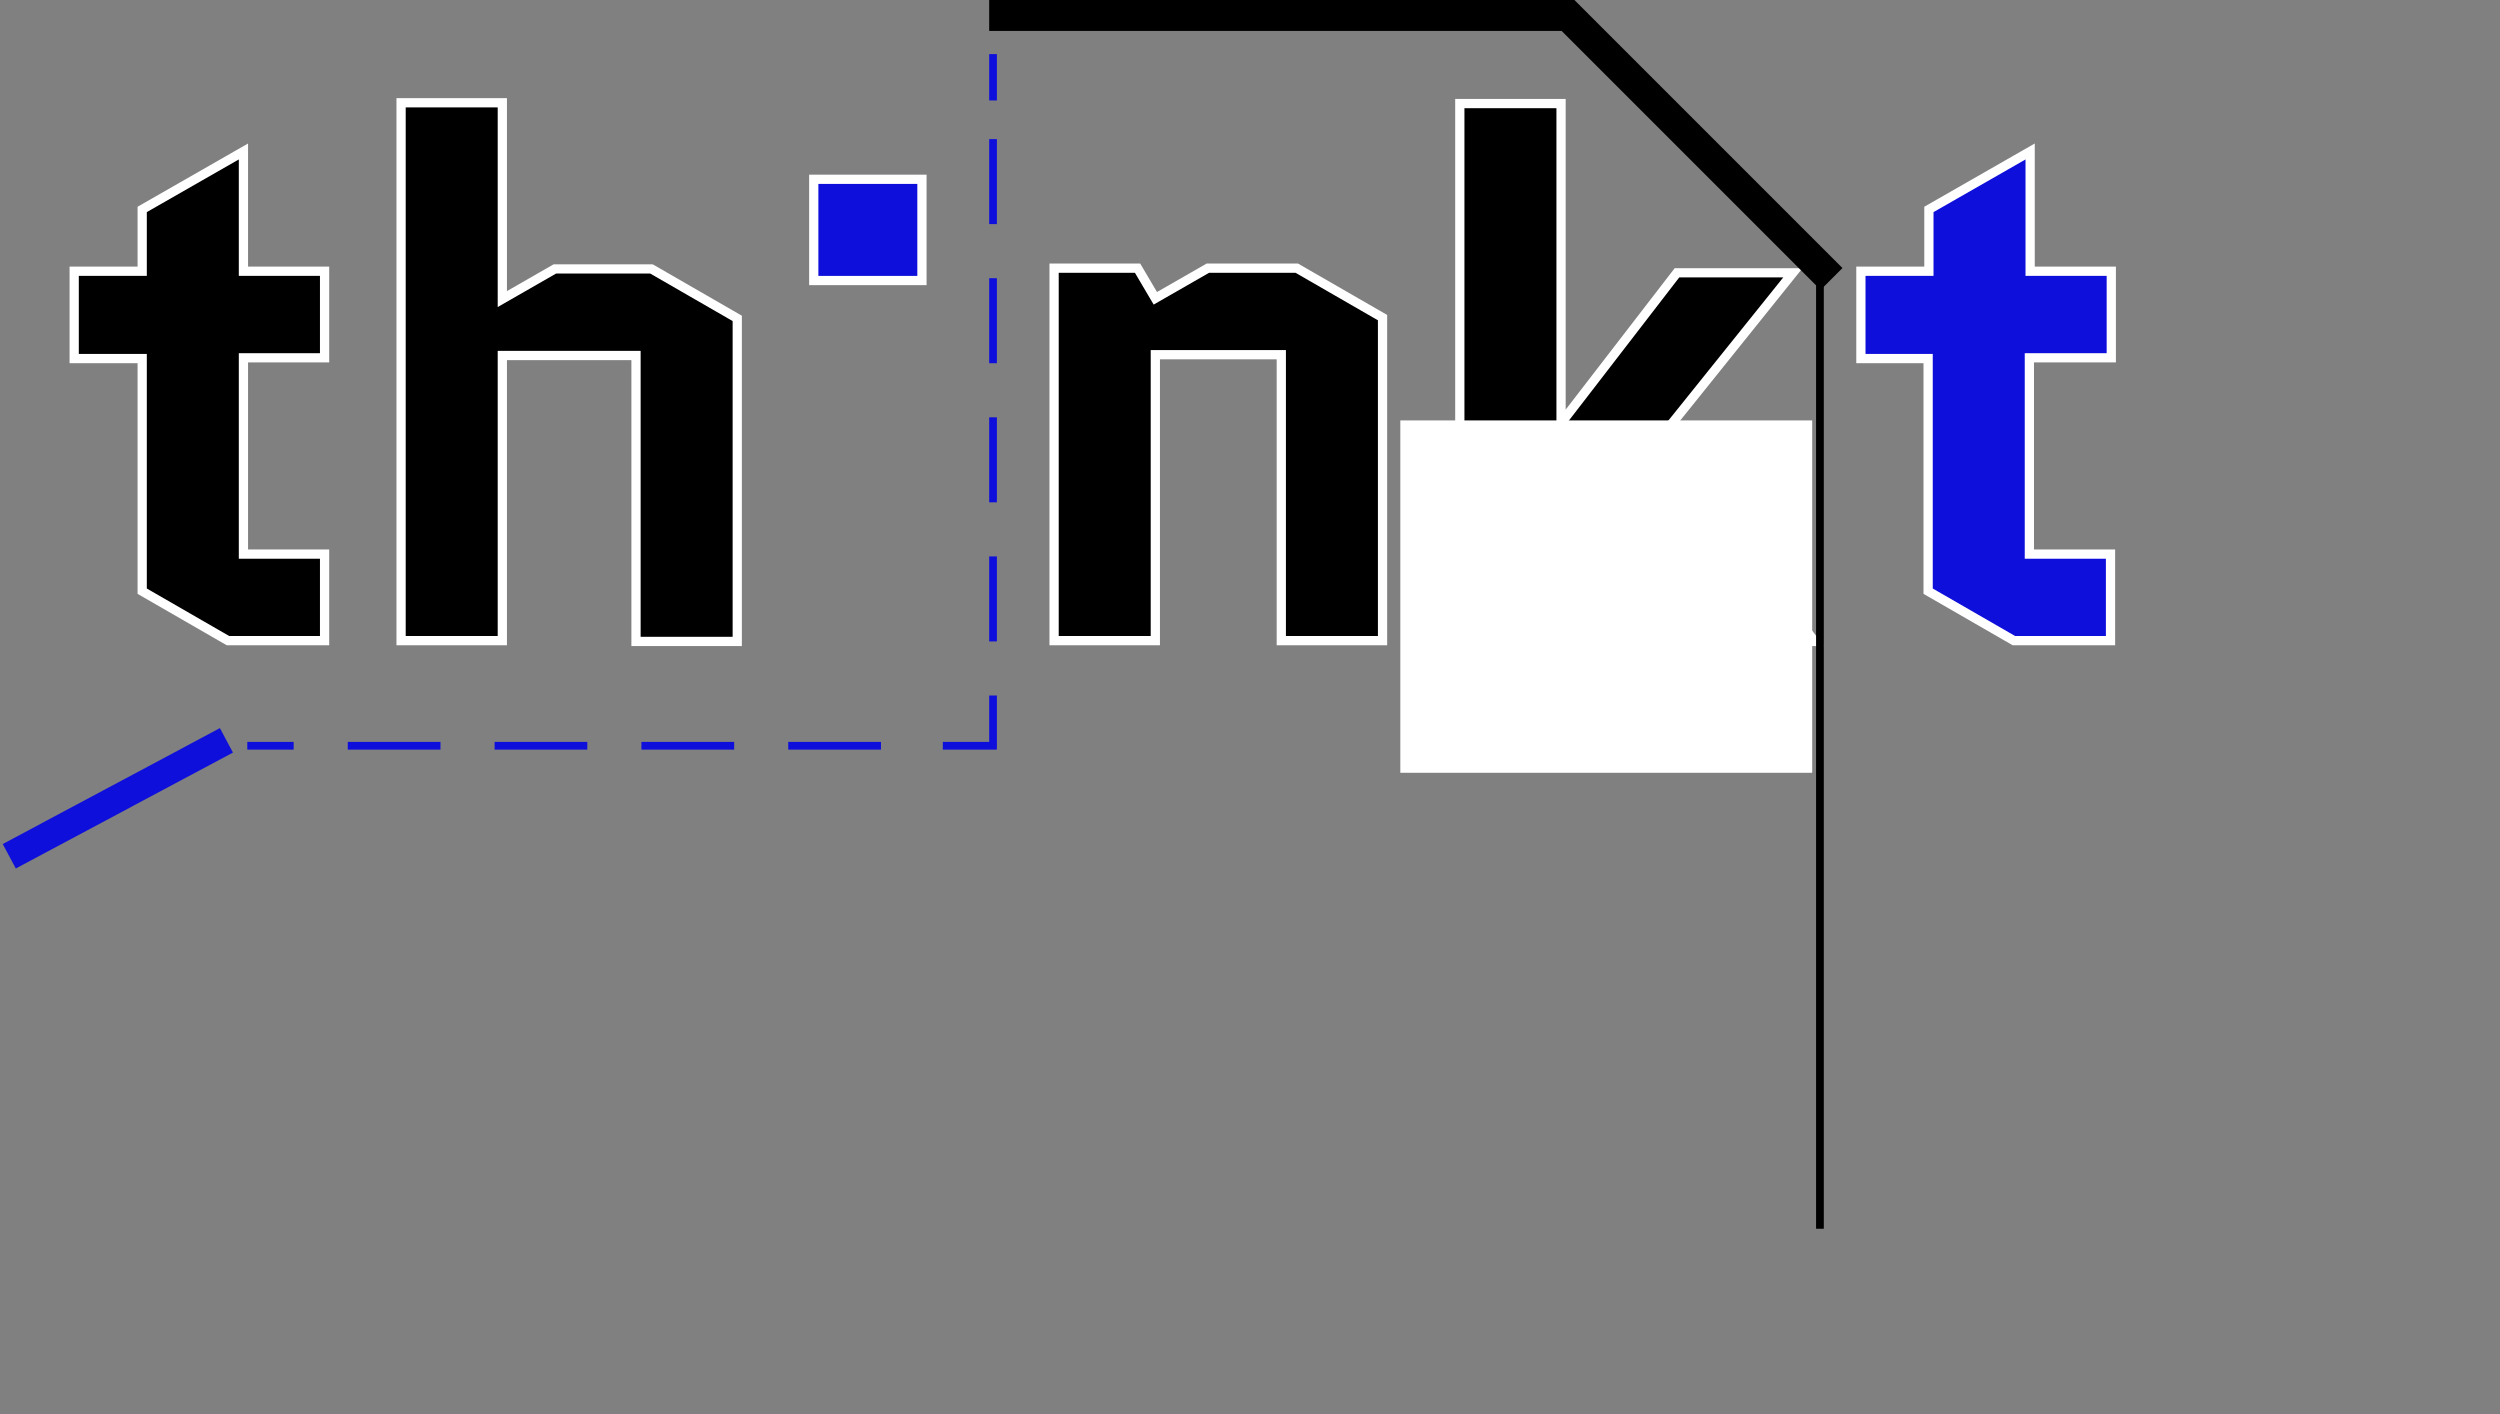 <?xml version="1.0" encoding="utf-8"?>
<!-- Generator: Adobe Illustrator 18.1.1, SVG Export Plug-In . SVG Version: 6.00 Build 0)  -->
<svg version="1.1" id="Layer_1" xmlns="http://www.w3.org/2000/svg" xmlns:xlink="http://www.w3.org/1999/xlink" x="0px" y="0px"
	 viewBox="-237 209 323.5 183" enable-background="new -237 209 323.5 183" xml:space="preserve">
<rect x="-237" y="209" width="323.5" height="183" fill="#808080" stroke="none"/>
<g>
	<path stroke="#FFFFFF" stroke-width="1.196" stroke-miterlimit="10" d="M-227.4,255.3v-11.2h8.8v-8l13.1-7.5v15.5h10.5v11.2h-10.5
		v25.4h10.5v11.2h-12.5l-11.1-6.4v-30.1H-227.4z"/>
	<path stroke="#FFFFFF" stroke-width="1.196" stroke-miterlimit="10" d="M-172,291.9h-13.1v-69.6h13.1v25.4l6.8-3.9h12.5l11.1,6.4
		v41.8h-13.1v-37H-172V291.9z"/>
	<path stroke="#FFFFFF" stroke-width="1.196" stroke-miterlimit="10" d="M-58.1,250.1v41.8h-13.1v-37h-16.3v37h-13.1v-48.2h10.8
		l2.3,3.9l6.8-3.9h11.5L-58.1,250.1z"/>
	<path stroke="#FFFFFF" stroke-width="1.196" stroke-miterlimit="10" d="M-35,222.4v41.1h0.2l14.8-19.2h15l-17.1,21.3L-2.2,292
		h-15.2l-12.4-16.9l-5.2,6.6V292h-13.1v-69.6H-35z"/>
	<path fill="#0F0FDB" stroke="#FFFFFF" stroke-width="1.196" stroke-miterlimit="10" d="M3.8,255.3v-11.2h8.8v-8l13.1-7.5v15.5
		h10.5v11.2H25.6v25.4h10.5v11.2H23.6l-11.1-6.4v-30.1H3.8z"/>
	
		<rect x="-55.2" y="264" fill="#FFFFFF" stroke="#FFFFFF" stroke-width="1.196" stroke-miterlimit="10" width="52.1" height="44.4"/>
	<path fill="#0F0FDB" stroke="#FFFFFF" stroke-width="1.196" stroke-miterlimit="10" d="M-131.7,245.3v-13.1h14v13.1H-131.7z"/>
	<line fill="none" stroke="#000000" stroke-miterlimit="10" x1="-1.5" y1="243" x2="-1.5" y2="368"/>
	<polyline fill="none" stroke="#000000" stroke-width="4" stroke-miterlimit="10" points="-109,211 -34.1,211 0,245.1 	"/>
	<g>
		<g>
			<line fill="none" stroke="#0F0FDB" stroke-miterlimit="10" x1="-205" y1="305.5" x2="-199" y2="305.5"/>
			<line fill="none" stroke="#0F0FDB" stroke-miterlimit="10" stroke-dasharray="12,7" x1="-192" y1="305.5" x2="-118" y2="305.5"/>
			<polyline fill="none" stroke="#0F0FDB" stroke-miterlimit="10" points="-115,305.5 -108.5,305.5 -108.5,299 			"/>
			<line fill="none" stroke="#0F0FDB" stroke-miterlimit="10" stroke-dasharray="11,7" x1="-108.5" y1="292" x2="-108.5" y2="225"/>
			<line fill="none" stroke="#0F0FDB" stroke-miterlimit="10" x1="-108.5" y1="222" x2="-108.5" y2="216"/>
		</g>
	</g>
	<line fill="none" stroke="#0F0FDB" stroke-width="3.589" stroke-miterlimit="10" x1="-235.8" y1="319.8" x2="-207.7" y2="304.8"/>
</g>
<rect x="4.1" y="305.3" fill="none" width="105.1" height="93.9"/>
</svg>
